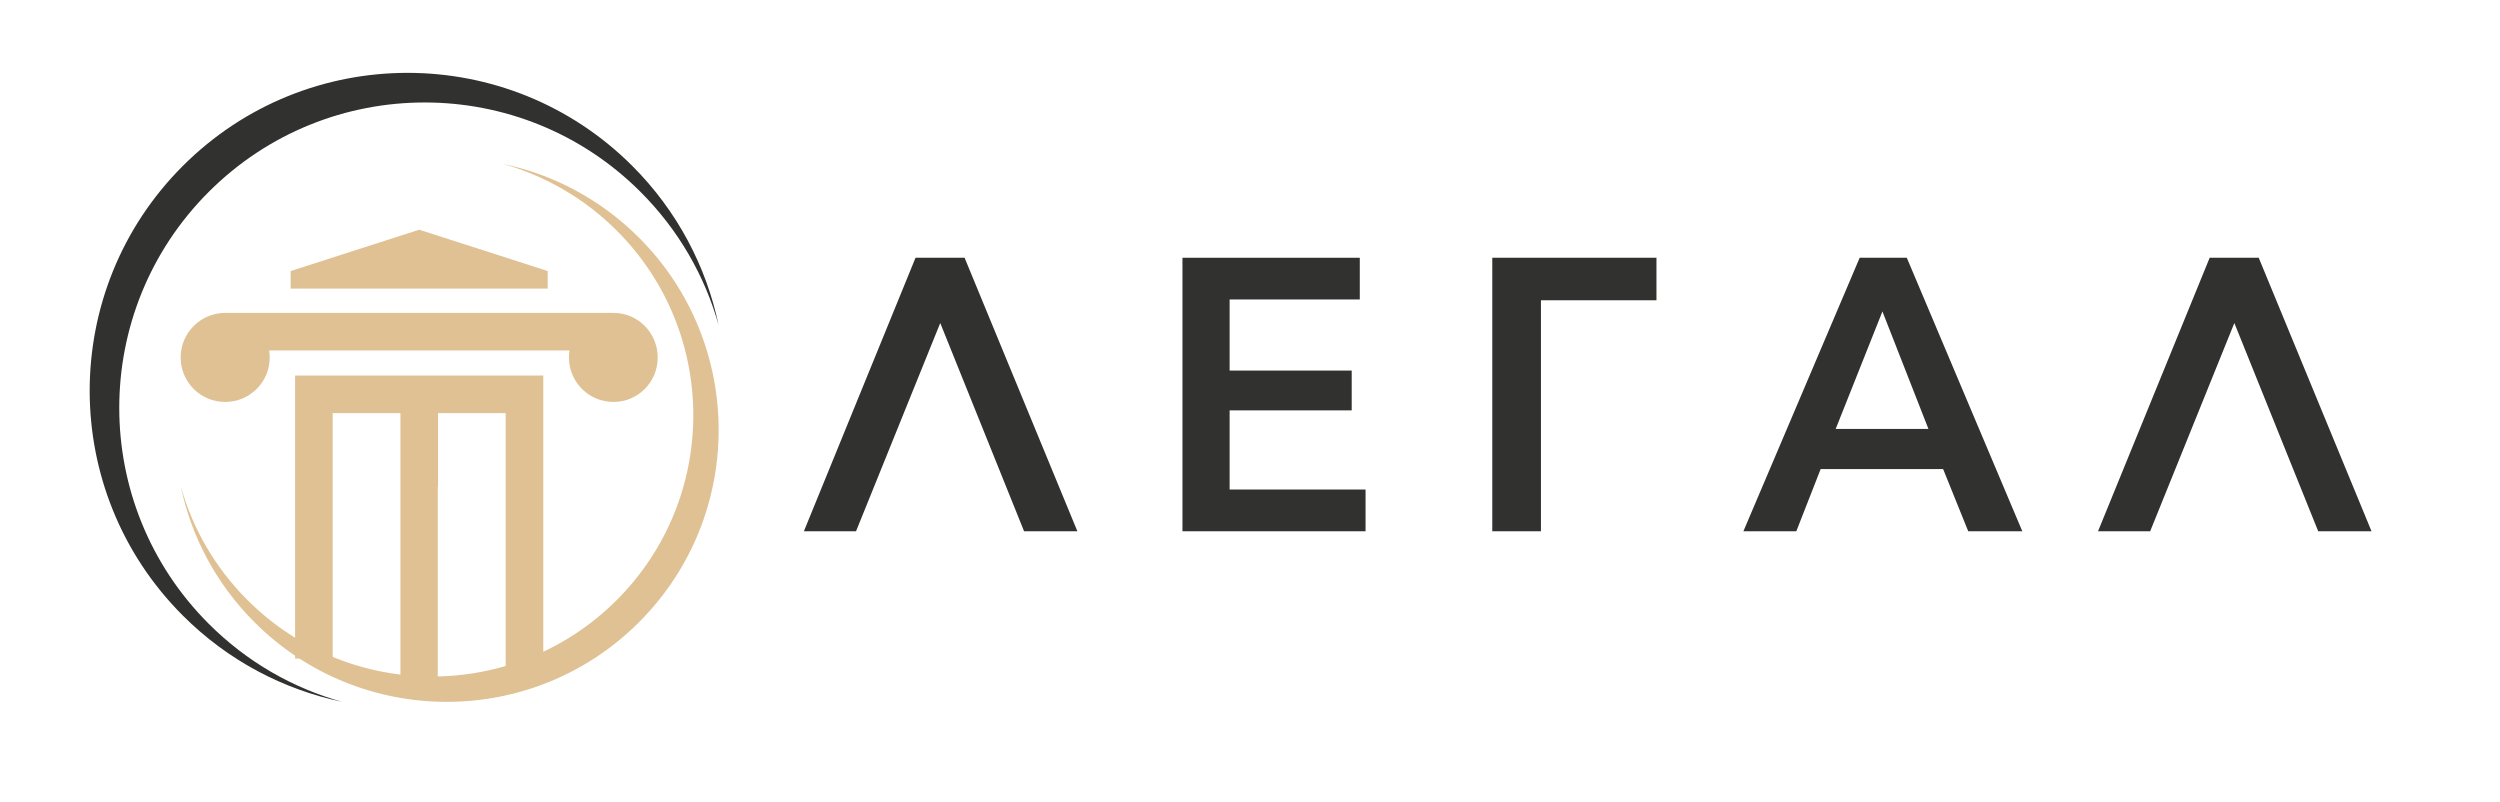 <?xml version="1.0" encoding="utf-8"?>
<!-- Generator: Adobe Illustrator 26.0.0, SVG Export Plug-In . SVG Version: 6.00 Build 0)  -->
<svg version="1.1" id="Layer_1" xmlns="http://www.w3.org/2000/svg" xmlns:xlink="http://www.w3.org/1999/xlink" x="0px" y="0px"
	 viewBox="0 0 646.24 207.22" style="enable-background:new 0 0 646.24 207.22;" xml:space="preserve">
<style type="text/css">
	.st0{fill:#30302F;}
	.st1{fill:#FFFFFF;}
	.st2{fill:#DFC193;}
	.st3{fill:#313130;}
</style>
<g>
	<g>
		<path class="st2" d="M158.58,80.88H58.21c-6.34,0-11.51,5.17-11.51,11.51c0,6.42,5.17,11.51,11.51,11.51
			c6.34,0,11.51-5.1,11.51-11.51c0-0.62-0.07-1.18-0.14-1.79h77.63c-0.07,0.61-0.14,1.17-0.14,1.79c0,6.42,5.18,11.51,11.51,11.51
			c6.34,0,11.43-5.1,11.43-11.51C170.01,86.05,164.92,80.88,158.58,80.88z"/>
		<polygon class="st2" points="76.28,133.94 76.28,167.16 76.28,170.23 86,170.23 86,138.96 86,133.94 86,106.79 103.51,106.79 
			103.51,127.88 103.51,167.16 103.51,178.42 113.16,178.42 113.16,167.16 113.16,127.88 113.16,125.89 113.23,125.94 
			113.23,106.79 130.71,106.79 130.71,128.81 130.71,138.71 130.71,175.47 140.44,175.47 140.44,167.16 140.44,128.81 140.44,97.07 
			76.28,97.07 		"/>
		<polygon class="st2" points="141.58,70.06 108.36,59.38 75.14,70.06 75.14,74.61 141.58,74.61 		"/>
	</g>
	<g>
		<path class="st3" d="M221.28,137.33H207.8l28.86-70.7h12.68l29.16,70.7h-13.78L243.05,83.5L221.28,137.33z"/>
		<path class="st3" d="M317.84,126.54h35.15v10.79h-47.33v-70.7h45.84v10.78h-33.65v18.38h31.56v10.29h-31.56V126.54z"/>
		<path class="st3" d="M398.33,137.33h-12.58v-70.7h42.44v10.98h-29.86V137.33z"/>
		<path class="st3" d="M464.34,137.33h-13.68l30.06-70.7h12.18l29.86,70.7h-13.98l-6.49-16.08h-31.66L464.34,137.33z M474.52,110.87
			h23.97L486.6,80.51L474.52,110.87z"/>
		<path class="st3" d="M555.81,137.33h-13.48l28.86-70.7h12.68l29.16,70.7h-13.78L577.57,83.5L555.81,137.33z"/>
	</g>
	<path class="st3" d="M53.95,161.24c-30.83-30.83-30.83-80.8,0-111.63s80.81-30.83,111.63,0c9.92,9.92,16.65,21.83,20.18,34.44
		c-3.17-15.08-10.6-29.44-22.3-41.15c-32.09-32.09-84.12-32.09-116.21,0s-32.09,84.12,0,116.21c11.71,11.71,26.07,19.14,41.15,22.3
		C75.78,177.89,63.88,171.17,53.95,161.24z"/>
	<path class="st2" d="M159.44,59.62c26.37,26.37,26.37,69.11,0,95.48s-69.11,26.37-95.48,0c-8.49-8.49-14.24-18.67-17.26-29.46
		c2.71,12.9,9.06,25.18,19.08,35.2c27.45,27.45,71.95,27.45,99.4,0s27.45-71.95,0-99.4c-10.01-10.01-22.3-16.37-35.2-19.08
		C140.77,45.39,150.95,51.14,159.44,59.62z"/>
</g>
</svg>
